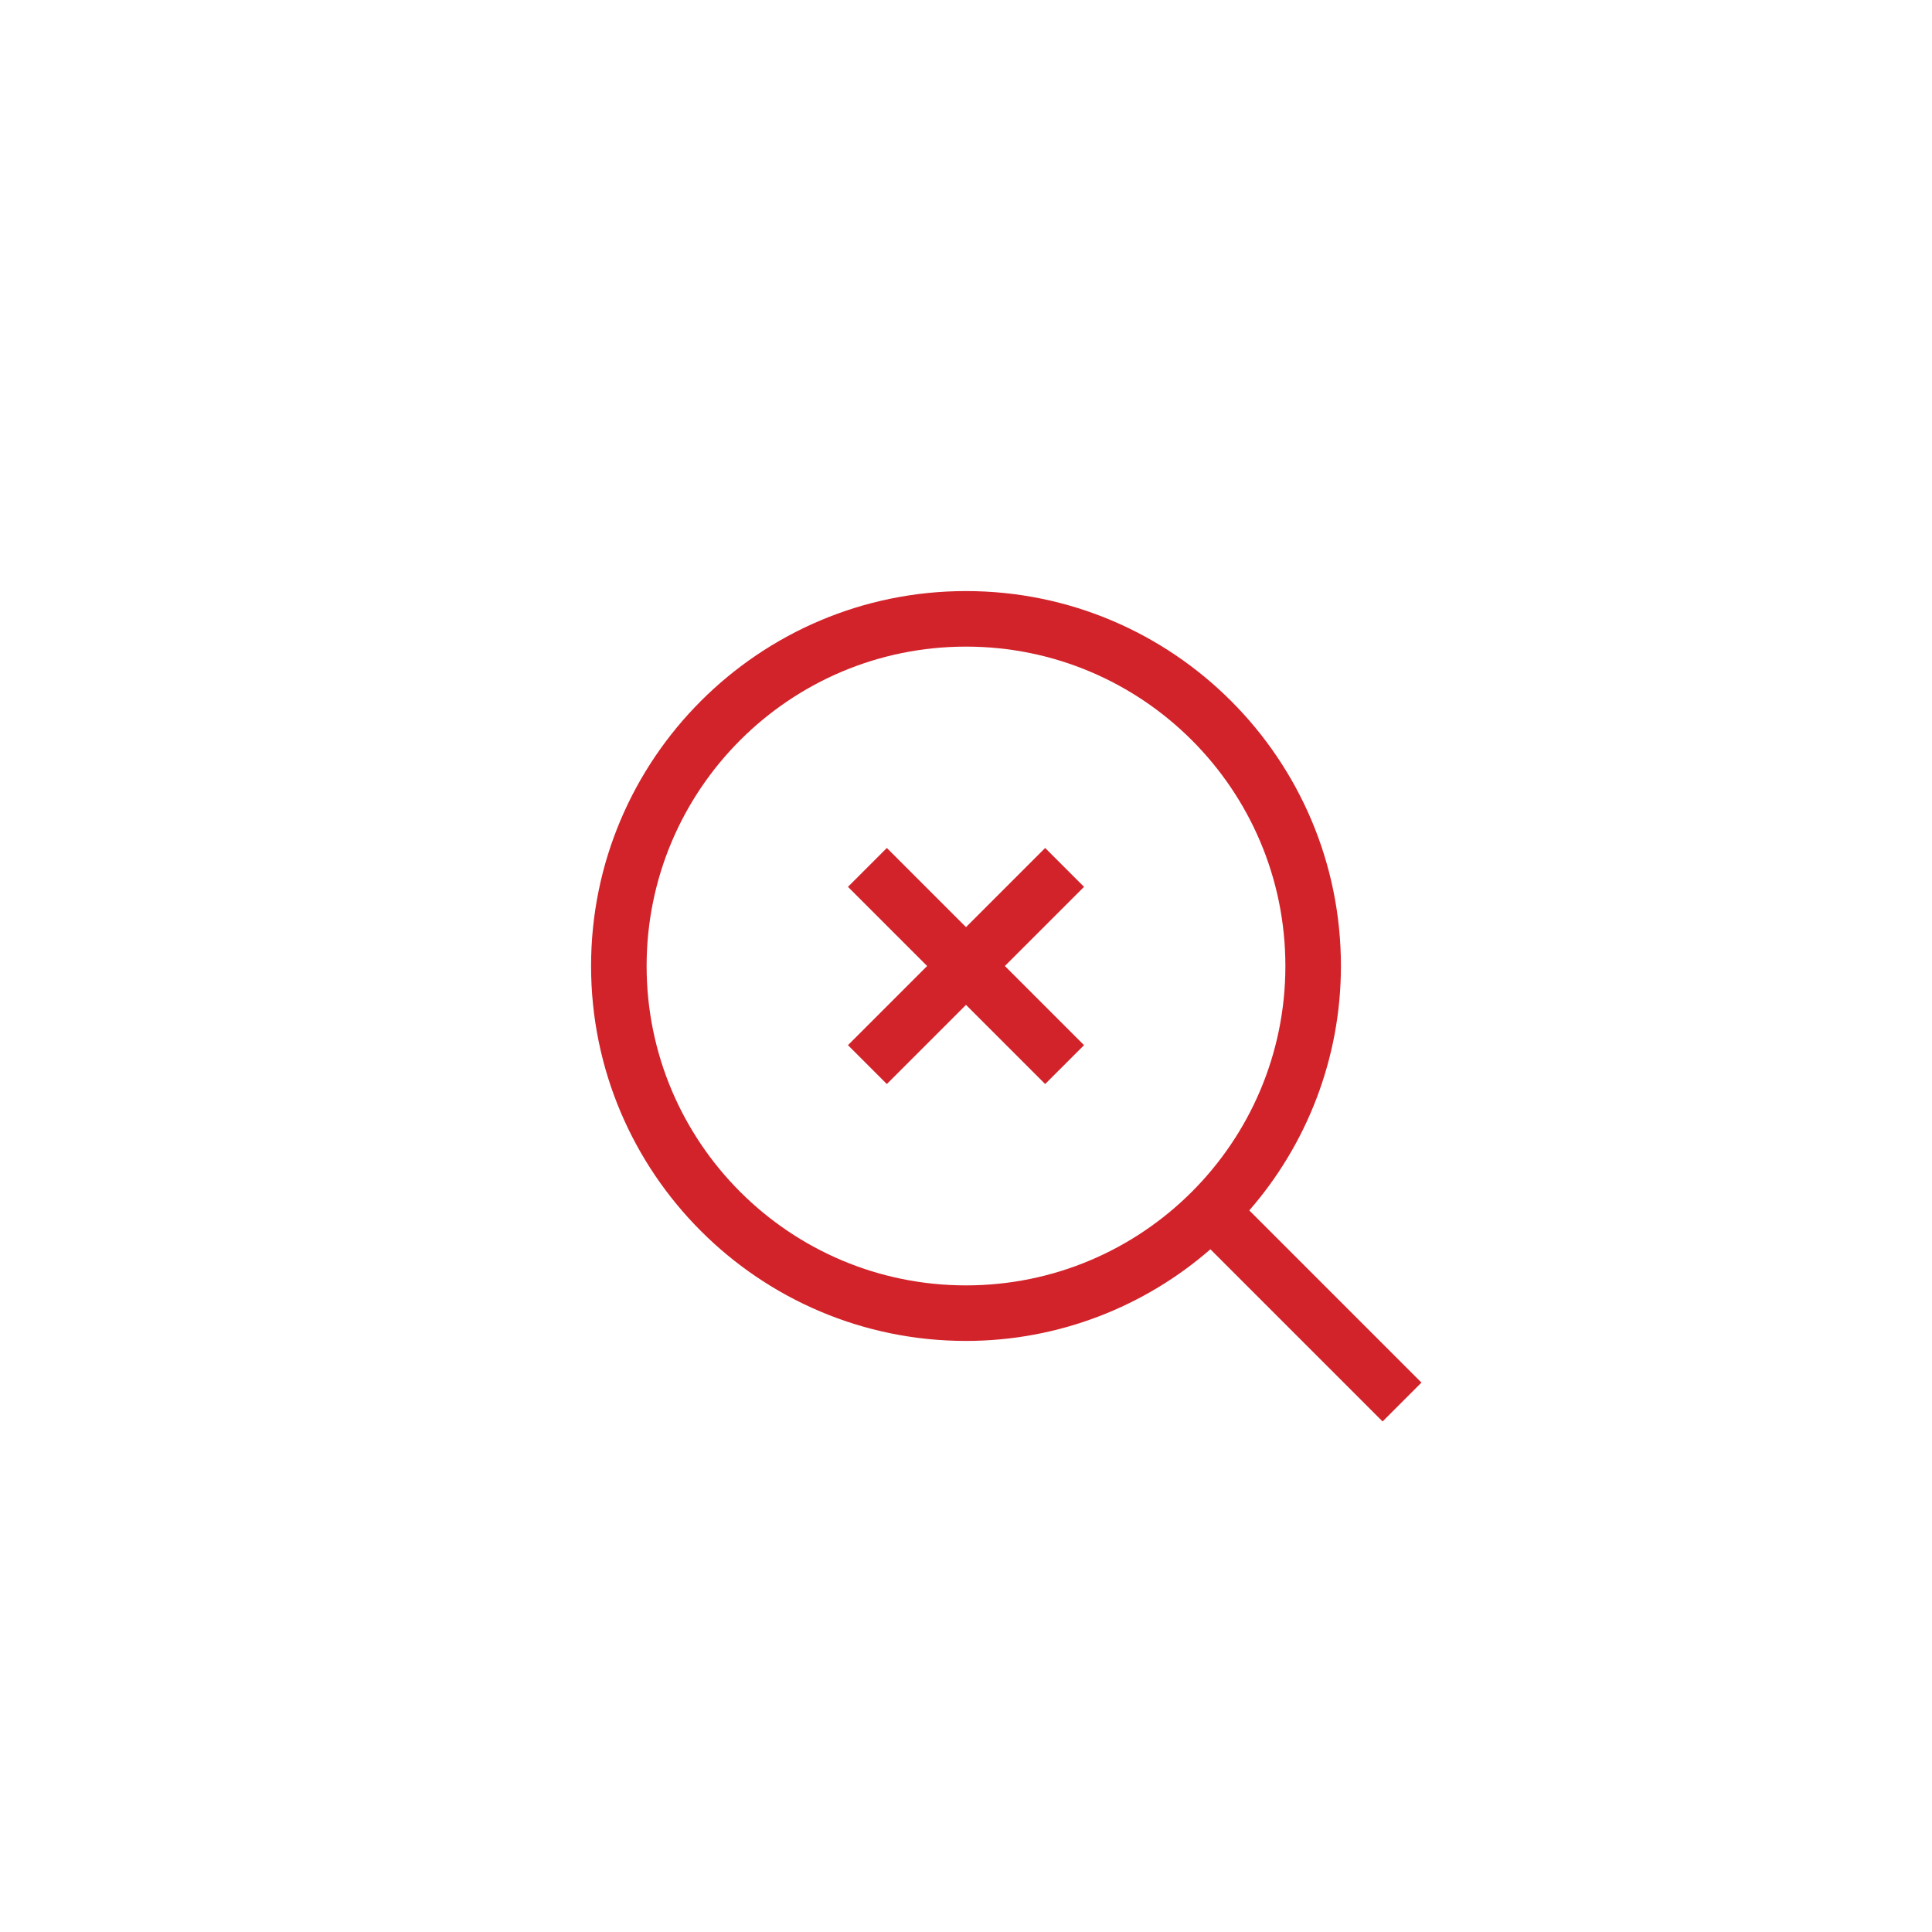 <svg xmlns="http://www.w3.org/2000/svg" xmlns:xlink="http://www.w3.org/1999/xlink" width="100" height="100" viewBox="0 0 100 100"><g><g transform="translate(50 50) scale(0.69 0.69) rotate(0) translate(-50 -50)" style="fill:#d2232a"><svg fill="#d2232a" xmlns="http://www.w3.org/2000/svg" xmlns:xlink="http://www.w3.org/1999/xlink" version="1.1" x="0px" y="0px" viewBox="0 0 96 96" style="enable-background:new 0 0 96 96;" xml:space="preserve"><g><g><path d="M48,21c-14.9,0-27,12.1-27,27s12.1,27,27,27c6.7,0,12.9-2.5,17.6-6.6L78,80.8l2.8-2.8L68.4,65.6C72.5,60.9,75,54.7,75,48    C75,33.1,62.9,21,48,21z M48,71c-12.7,0-23-10.3-23-23s10.3-23,23-23s23,10.3,23,23S60.7,71,48,71z"></path><polygon points="53.7,39.5 48,45.2 42.3,39.5 39.5,42.3 45.2,48 39.5,53.7 42.3,56.5 48,50.8 53.7,56.5 56.5,53.7 50.8,48     56.5,42.3   "></polygon></g></g></svg></g></g></svg>